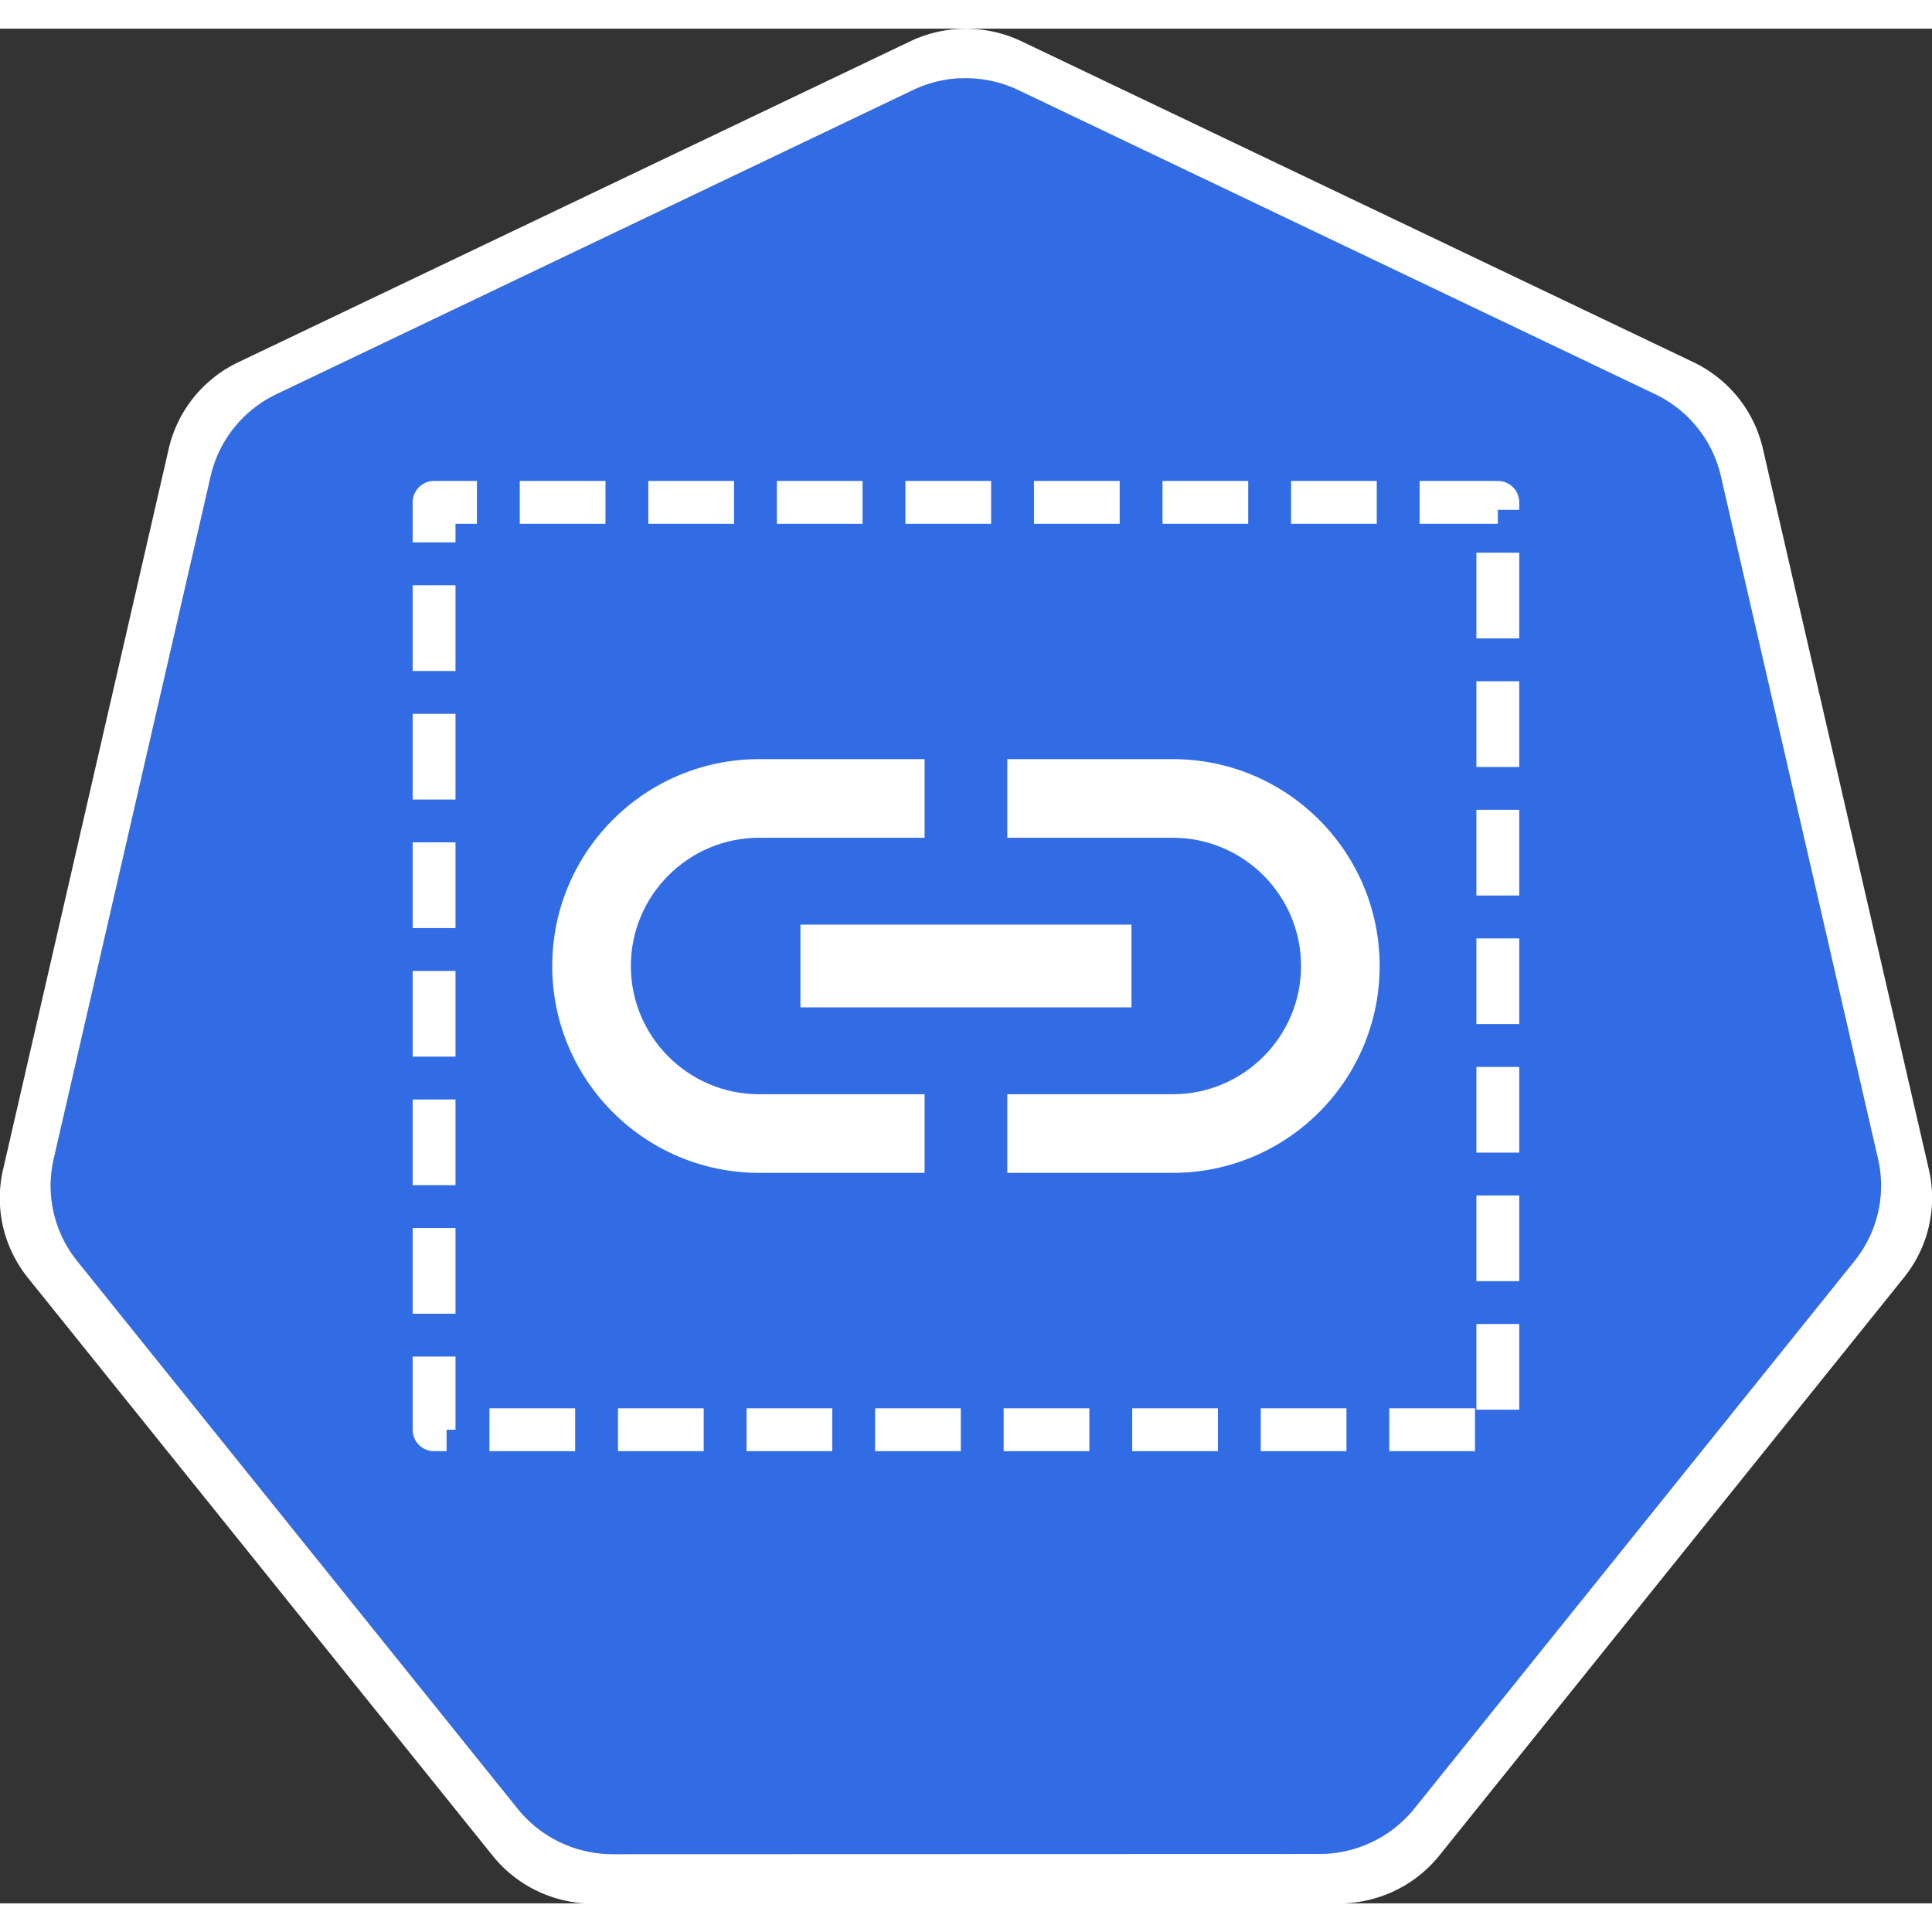 <svg xmlns:dc="http://purl.org/dc/elements/1.1/" xmlns:cc="http://creativecommons.org/ns#" xmlns:rdf="http://www.w3.org/1999/02/22-rdf-syntax-ns#" xmlns:svg="http://www.w3.org/2000/svg" xmlns="http://www.w3.org/2000/svg" xmlns:sodipodi="http://sodipodi.sourceforge.net/DTD/sodipodi-0.dtd" xmlns:inkscape="http://www.inkscape.org/namespaces/inkscape" x="0" y="0" width="20px" height="20px" viewBox="0 0 18.035 17.5" inkscape:version="0.92.4 5da689c313, 2019-01-14" sodipodi:docname="rb.svg">
<rect x="0" y="0" width="18.035" height="17.5" fill="#333333" stroke="none"/>
<g inkscape:label="Calque 1" inkscape:groupmode="layer" transform="translate(-0.993,-1.174)">
<g transform="matrix(1.015,0,0,1.015,16.902,-2.699)">
<path inkscape:export-ydpi="250.55" inkscape:export-xdpi="250.55" inkscape:export-filename="new.png" inkscape:connector-curvature="0" d="m -6.849,4.272 a 1.119,1.11 0 0 0 -0.429,0.109 l -5.852,2.796 a 1.119,1.11 0 0 0 -0.606,0.753 l -1.444,6.281 a 1.119,1.11 0 0 0 0.152,0.851 1.119,1.11 0 0 0 0.064,0.088 l 4.051,5.037 a 1.119,1.11 0 0 0 0.875,0.418 l 6.496,-0.002 a 1.119,1.11 0 0 0 0.875,-0.417 L 1.382,15.149 A 1.119,1.11 0 0 0 1.598,14.21 L 0.152,7.929 A 1.119,1.11 0 0 0 -0.453,7.176 L -6.307,4.381 A 1.119,1.11 0 0 0 -6.849,4.272 Z" style="fill:#326ce5;fill-opacity:1;stroke:none;stroke-width:0;stroke-miterlimit:4;stroke-dasharray:none;stroke-opacity:1"></path>
<path d="M -6.852,3.818 A 1.181,1.172 0 0 0 -7.304,3.933 l -6.179,2.951 a 1.181,1.172 0 0 0 -0.639,0.795 l -1.524,6.631 a 1.181,1.172 0 0 0 0.16,0.899 1.181,1.172 0 0 0 0.067,0.093 l 4.276,5.317 a 1.181,1.172 0 0 0 0.924,0.441 l 6.858,-0.002 a 1.181,1.172 0 0 0 0.924,-0.44 l 4.275,-5.318 a 1.181,1.172 0 0 0 0.228,-0.991 L 0.539,7.678 A 1.181,1.172 0 0 0 -0.1,6.883 L -6.279,3.932 A 1.181,1.172 0 0 0 -6.852,3.818 Z m 0.003,0.455 a 1.119,1.11 0 0 1 0.543,0.109 l 5.853,2.795 A 1.119,1.11 0 0 1 0.152,7.929 L 1.598,14.21 a 1.119,1.11 0 0 1 -0.216,0.939 l -4.049,5.037 a 1.119,1.11 0 0 1 -0.875,0.417 l -6.496,0.002 a 1.119,1.11 0 0 1 -0.875,-0.418 l -4.051,-5.037 a 1.119,1.11 0 0 1 -0.064,-0.088 1.119,1.11 0 0 1 -0.152,-0.851 l 1.444,-6.281 a 1.119,1.11 0 0 1 0.606,-0.753 l 5.852,-2.796 a 1.119,1.11 0 0 1 0.429,-0.109 z" style="color:#000000;font-style:normal;font-variant:normal;font-weight:normal;font-stretch:normal;font-size:medium;line-height:normal;font-family:Sans;-inkscape-font-specification:Sans;text-indent:0;text-align:start;text-decoration:none;text-decoration-line:none;letter-spacing:normal;word-spacing:normal;text-transform:none;writing-mode:lr-tb;direction:ltr;baseline-shift:baseline;text-anchor:start;display:inline;overflow:visible;visibility:visible;fill:#ffffff;fill-opacity:1;fill-rule:nonzero;stroke:none;stroke-width:0;stroke-miterlimit:4;stroke-dasharray:none;marker:none;enable-background:accumulate" inkscape:connector-curvature="0"></path>
</g>
<g transform="translate(-0.225,0.669)">
<rect style="opacity:1;fill:none;fill-opacity:1;fill-rule:nonzero;stroke:#ffffff;stroke-width:0.4;stroke-linecap:butt;stroke-linejoin:round;stroke-miterlimit:10;stroke-dasharray:0.8, 0.4;stroke-dashoffset:4;stroke-opacity:1" width="9.93" height="8.657" x="5.27" y="4.927"></rect>
<path d="m 7.107,9.255 c 0,-0.66 0.537,-1.197 1.197,-1.197 l 1.545,0 0,-0.734 -1.545,0 c -1.066,0 -1.931,0.865 -1.931,1.931 0,1.066 0.865,1.931 1.931,1.931 l 1.545,0 0,-0.734 -1.545,0 c -0.66,0 -1.197,-0.537 -1.197,-1.197 z m 1.583,0.386 3.09,0 0,-0.772 -3.09,0 z m 3.476,-2.317 -1.545,0 0,0.734 1.545,0 c 0.66,0 1.197,0.537 1.197,1.197 0,0.66 -0.537,1.197 -1.197,1.197 l -1.545,0 0,0.734 1.545,0 c 1.066,0 1.931,-0.865 1.931,-1.931 0,-1.066 -0.865,-1.931 -1.931,-1.931 z" inkscape:connector-curvature="0" style="fill:#ffffff;fill-opacity:1;stroke-width:0.386"></path>
</g>
</g>
</svg>